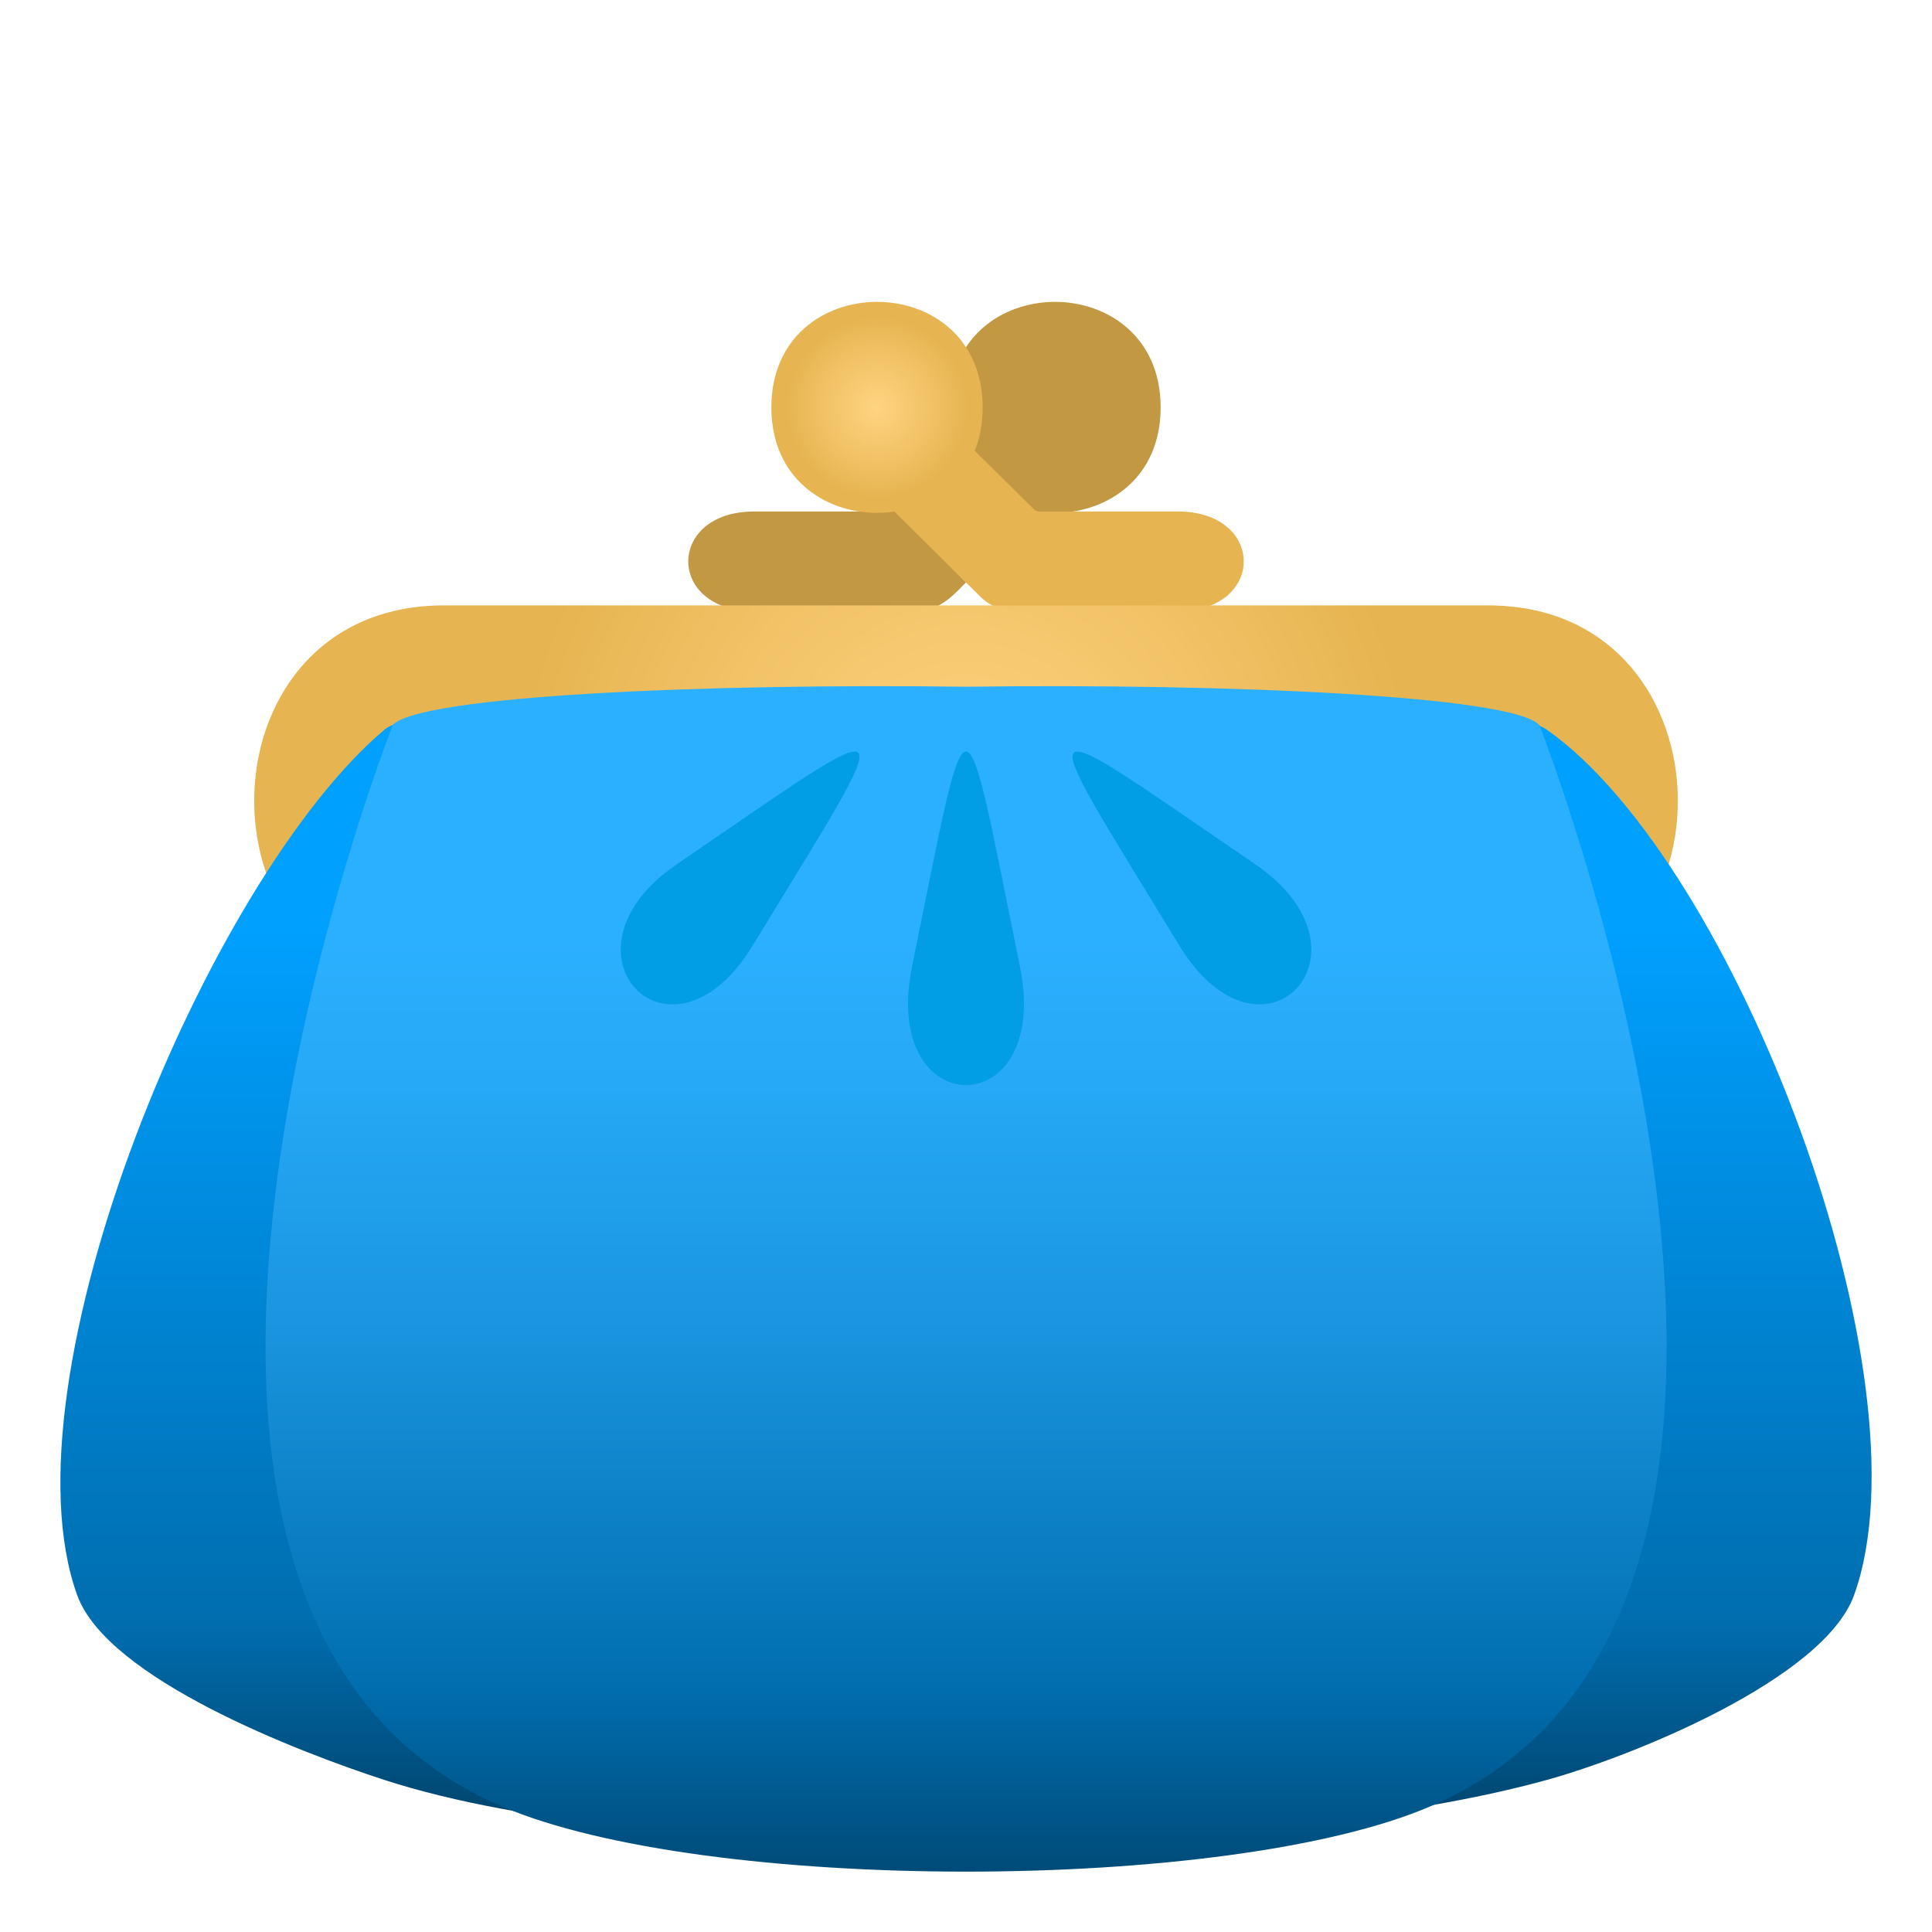 <?xml version="1.0" encoding="utf-8"?>
<!-- Generator: Adobe Illustrator 15.0.0, SVG Export Plug-In . SVG Version: 6.00 Build 0)  -->
<!DOCTYPE svg PUBLIC "-//W3C//DTD SVG 1.1//EN" "http://www.w3.org/Graphics/SVG/1.1/DTD/svg11.dtd">
<svg version="1.1" id="Layer_1" xmlns:x="http://ns.adobe.com/Extensibility/1.0/" xmlns:i="http://ns.adobe.com/AdobeIllustrator/10.0/" xmlns:graph="http://ns.adobe.com/Graphs/1.0/"
	 xmlns="http://www.w3.org/2000/svg" xmlns:xlink="http://www.w3.org/1999/xlink" xmlns:a="http://ns.adobe.com/AdobeSVGViewerExtensions/3.0/"
	 x="0px" y="0px" width="64px" height="64px" viewBox="0 0 64 64" enable-background="new 0 0 64 64" xml:space="preserve">
<path fill="#C29843" d="M29.673,16.944h-4.688c-2.912,0-2.916,3.305,0,3.305h5.348c0.002,0,0.006,0,0.006,0
	c0.826,0,1.334-0.634,1.66-0.957L29.673,16.944z"/>
<path fill="#C29843" d="M38.448,13.497c0,4.657-7,4.657-7,0C31.449,8.834,38.448,8.834,38.448,13.497z"/>
<path fill="#E6B450" d="M30.341,13.012l3.984,3.932h4.689c2.914,0,2.916,3.305,0,3.305h-5.348c-0.004,0-0.004,0-0.006,0
	c-0.428,0-0.853-0.157-1.179-0.479l-4.488-4.438C27.347,14.693,29.693,12.371,30.341,13.012z"/>
<radialGradient id="SVGID_1_" cx="29.052" cy="12.968" r="3.5" gradientTransform="matrix(1 0 0 0.999 0 0.545)" gradientUnits="userSpaceOnUse">
	<stop  offset="0" style="stop-color:#FFD480"/>
	<stop  offset="0.503" style="stop-color:#F1C266"/>
	<stop  offset="0.867" style="stop-color:#E6B450"/>
	<a:midPointStop  offset="0" style="stop-color:#FFD480"/>
	<a:midPointStop  offset="0.535" style="stop-color:#FFD480"/>
	<a:midPointStop  offset="0.867" style="stop-color:#E6B450"/>
</radialGradient>
<path fill="url(#SVGID_1_)" d="M32.552,13.497c0,4.657-7,4.657-7,0C25.552,8.834,32.552,8.834,32.552,13.497z"/>
<radialGradient id="SVGID_2_" cx="32" cy="26.022" r="17.293" gradientTransform="matrix(1 0 0 0.999 0 0.545)" gradientUnits="userSpaceOnUse">
	<stop  offset="0" style="stop-color:#FFD480"/>
	<stop  offset="0.503" style="stop-color:#F1C266"/>
	<stop  offset="0.867" style="stop-color:#E6B450"/>
	<a:midPointStop  offset="0" style="stop-color:#FFD480"/>
	<a:midPointStop  offset="0.535" style="stop-color:#FFD480"/>
	<a:midPointStop  offset="0.867" style="stop-color:#E6B450"/>
</radialGradient>
<path fill="url(#SVGID_2_)" d="M49.301,20.055H14.7c-8.373,0-8.373,12.951,0,12.951h34.601
	C57.674,33.006,57.674,20.055,49.301,20.055z"/>
<linearGradient id="SVGID_3_" gradientUnits="userSpaceOnUse" x1="32.001" y1="61.044" x2="32.001" y2="22.811">
	<stop  offset="0" style="stop-color:#004066"/>
	<stop  offset="0.188" style="stop-color:#006DAE"/>
	<stop  offset="0.794" style="stop-color:#00A0FF"/>
	<a:midPointStop  offset="0" style="stop-color:#004066"/>
	<a:midPointStop  offset="0.5" style="stop-color:#004066"/>
	<a:midPointStop  offset="0.188" style="stop-color:#006DAE"/>
	<a:midPointStop  offset="0.5" style="stop-color:#006DAE"/>
	<a:midPointStop  offset="0.794" style="stop-color:#00A0FF"/>
</linearGradient>
<path fill="url(#SVGID_3_)" d="M12.736,24.171C6.89,29.103-0.028,45.691,2.558,52.844c1.004,2.771,7.348,5.199,10.178,6.119
	c9.145,2.973,29.236,2.568,38.503,0c2.867-0.793,9.176-3.348,10.178-6.119c2.586-7.152-3.908-24.278-10.178-28.672
	C48.597,22.321,14.847,22.393,12.736,24.171z"/>
<linearGradient id="SVGID_4_" gradientUnits="userSpaceOnUse" x1="32.002" y1="62" x2="32.002" y2="22.731">
	<stop  offset="0" style="stop-color:#004B78"/>
	<stop  offset="0.151" style="stop-color:#006DAE"/>
	<stop  offset="0.215" style="stop-color:#0676B9"/>
	<stop  offset="0.464" style="stop-color:#1A95DF"/>
	<stop  offset="0.663" style="stop-color:#26A9F6"/>
	<stop  offset="0.788" style="stop-color:#2BB0FF"/>
	<a:midPointStop  offset="0" style="stop-color:#004B78"/>
	<a:midPointStop  offset="0.5" style="stop-color:#004B78"/>
	<a:midPointStop  offset="0.151" style="stop-color:#006DAE"/>
	<a:midPointStop  offset="0.396" style="stop-color:#006DAE"/>
	<a:midPointStop  offset="0.788" style="stop-color:#2BB0FF"/>
</linearGradient>
<path fill="url(#SVGID_4_)" d="M50.993,24.015c-0.908-0.963-10.271-1.382-18.992-1.266c-8.721-0.116-18.082,0.303-18.99,1.266
	c0,0-11.553,29.303,3.596,35.817c6.715,2.891,24.076,2.891,30.789,0C62.546,53.318,50.993,24.015,50.993,24.015z"/>
<path fill="#019EE6" d="M33.788,32.021c1.064,5.23-4.64,5.23-3.576,0C32.146,22.52,31.855,22.52,33.788,32.021z"/>
<path fill="#019EE6" d="M24.938,31.316c-2.739,4.499-6.774,0.223-2.529-2.679C30.12,23.368,29.914,23.149,24.938,31.316z"/>
<path fill="#019EE6" d="M41.591,28.637c4.246,2.901,0.21,7.175-2.529,2.679C34.086,23.149,33.88,23.368,41.591,28.637z"/>
</svg>
